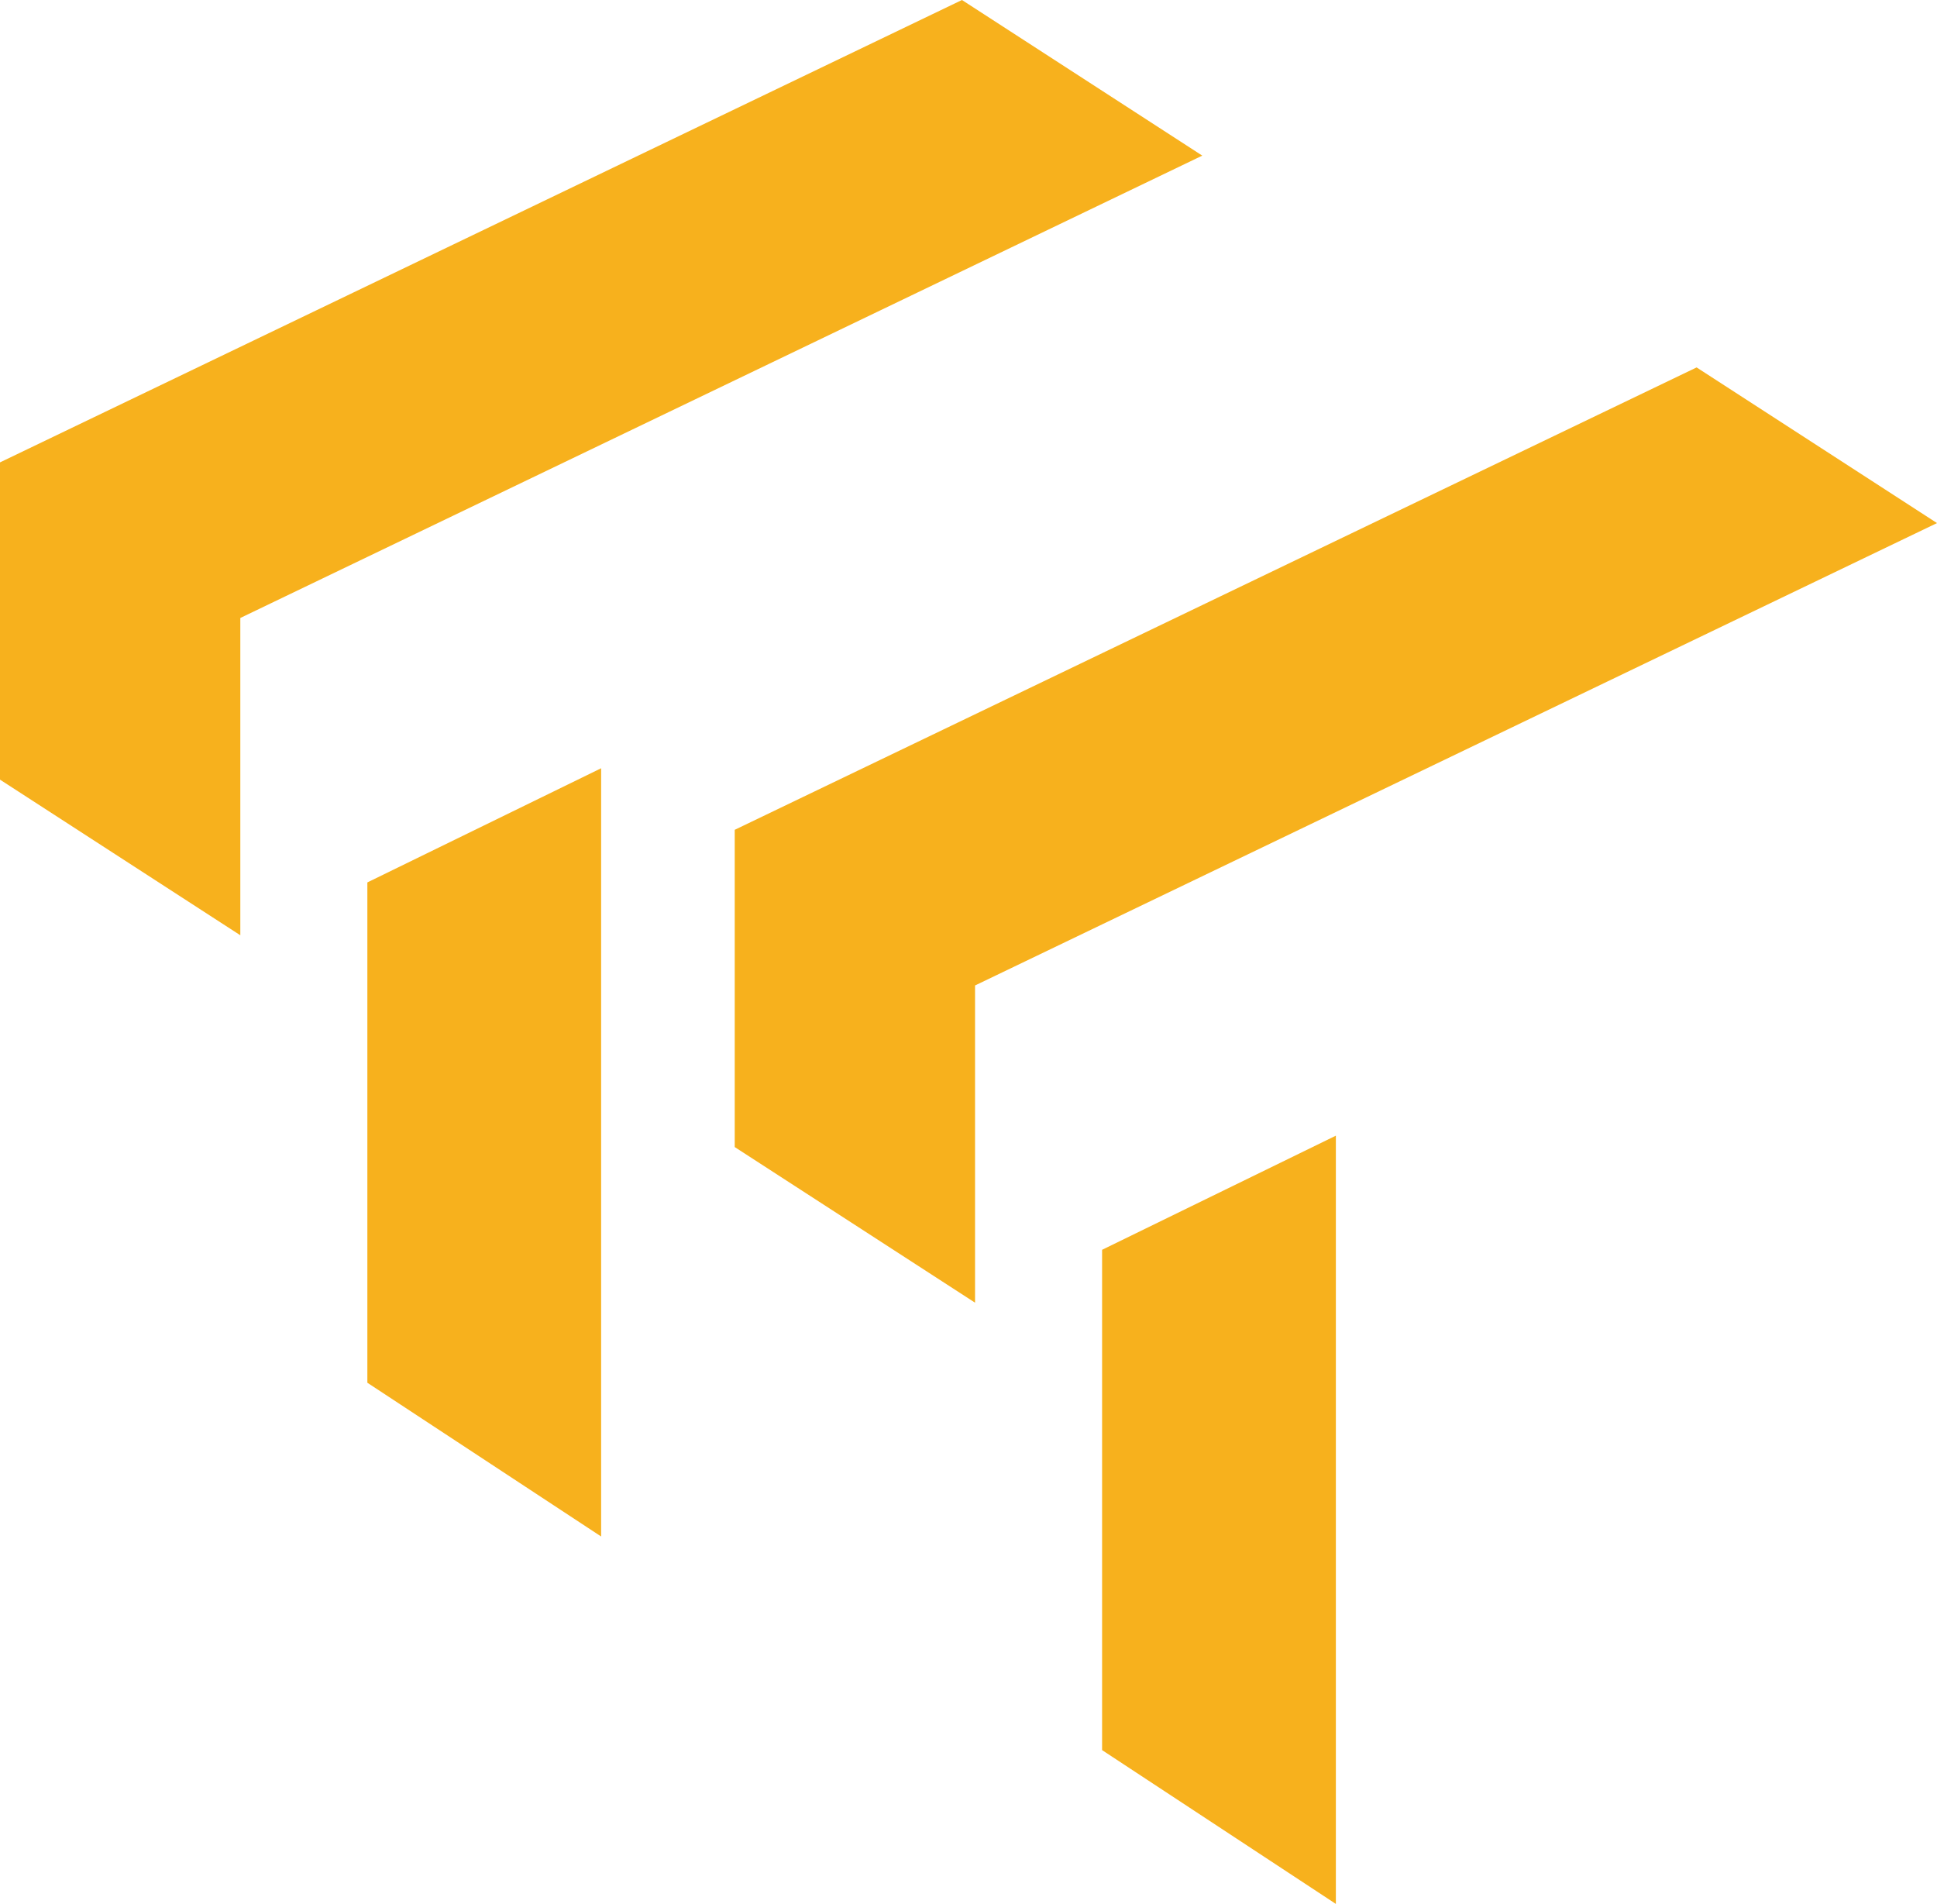 <?xml version="1.0" encoding="UTF-8"?>
<svg width="58px" height="57px" viewBox="0 0 58 57" version="1.1" xmlns="http://www.w3.org/2000/svg" xmlns:xlink="http://www.w3.org/1999/xlink">
    <!-- Generator: Sketch 47.1 (45422) - http://www.bohemiancoding.com/sketch -->
    <title>Asset 4</title>
    <desc>Created with Sketch.</desc>
    <defs></defs>
    <g id="Welcome" stroke="none" stroke-width="1" fill="none" fill-rule="evenodd">
        <g id="Taptile" transform="translate(-504, -290)" fill-rule="nonzero" fill="#F7B11D">
            <g id="Group-22" transform="translate(322, 287)">
                <g id="Asset-4" transform="translate(182, 3)">
                    <polygon id="Shape" points="28.804 0 0 13.843 0 23.341 7.196 28 7.196 18.501 36 4.659"></polygon>
                    <polygon id="Shape" points="11 41.397 18 46 18 23 11 26.418"></polygon>
                    <polygon id="Shape" points="50.802 11 22 24.843 22 34.341 29.196 39 29.196 29.503 58 15.66"></polygon>
                    <polygon id="Shape" points="33 52.395 40 57 40 34 33 37.417"></polygon>
                </g>
            </g>
        </g>
    </g>
</svg>